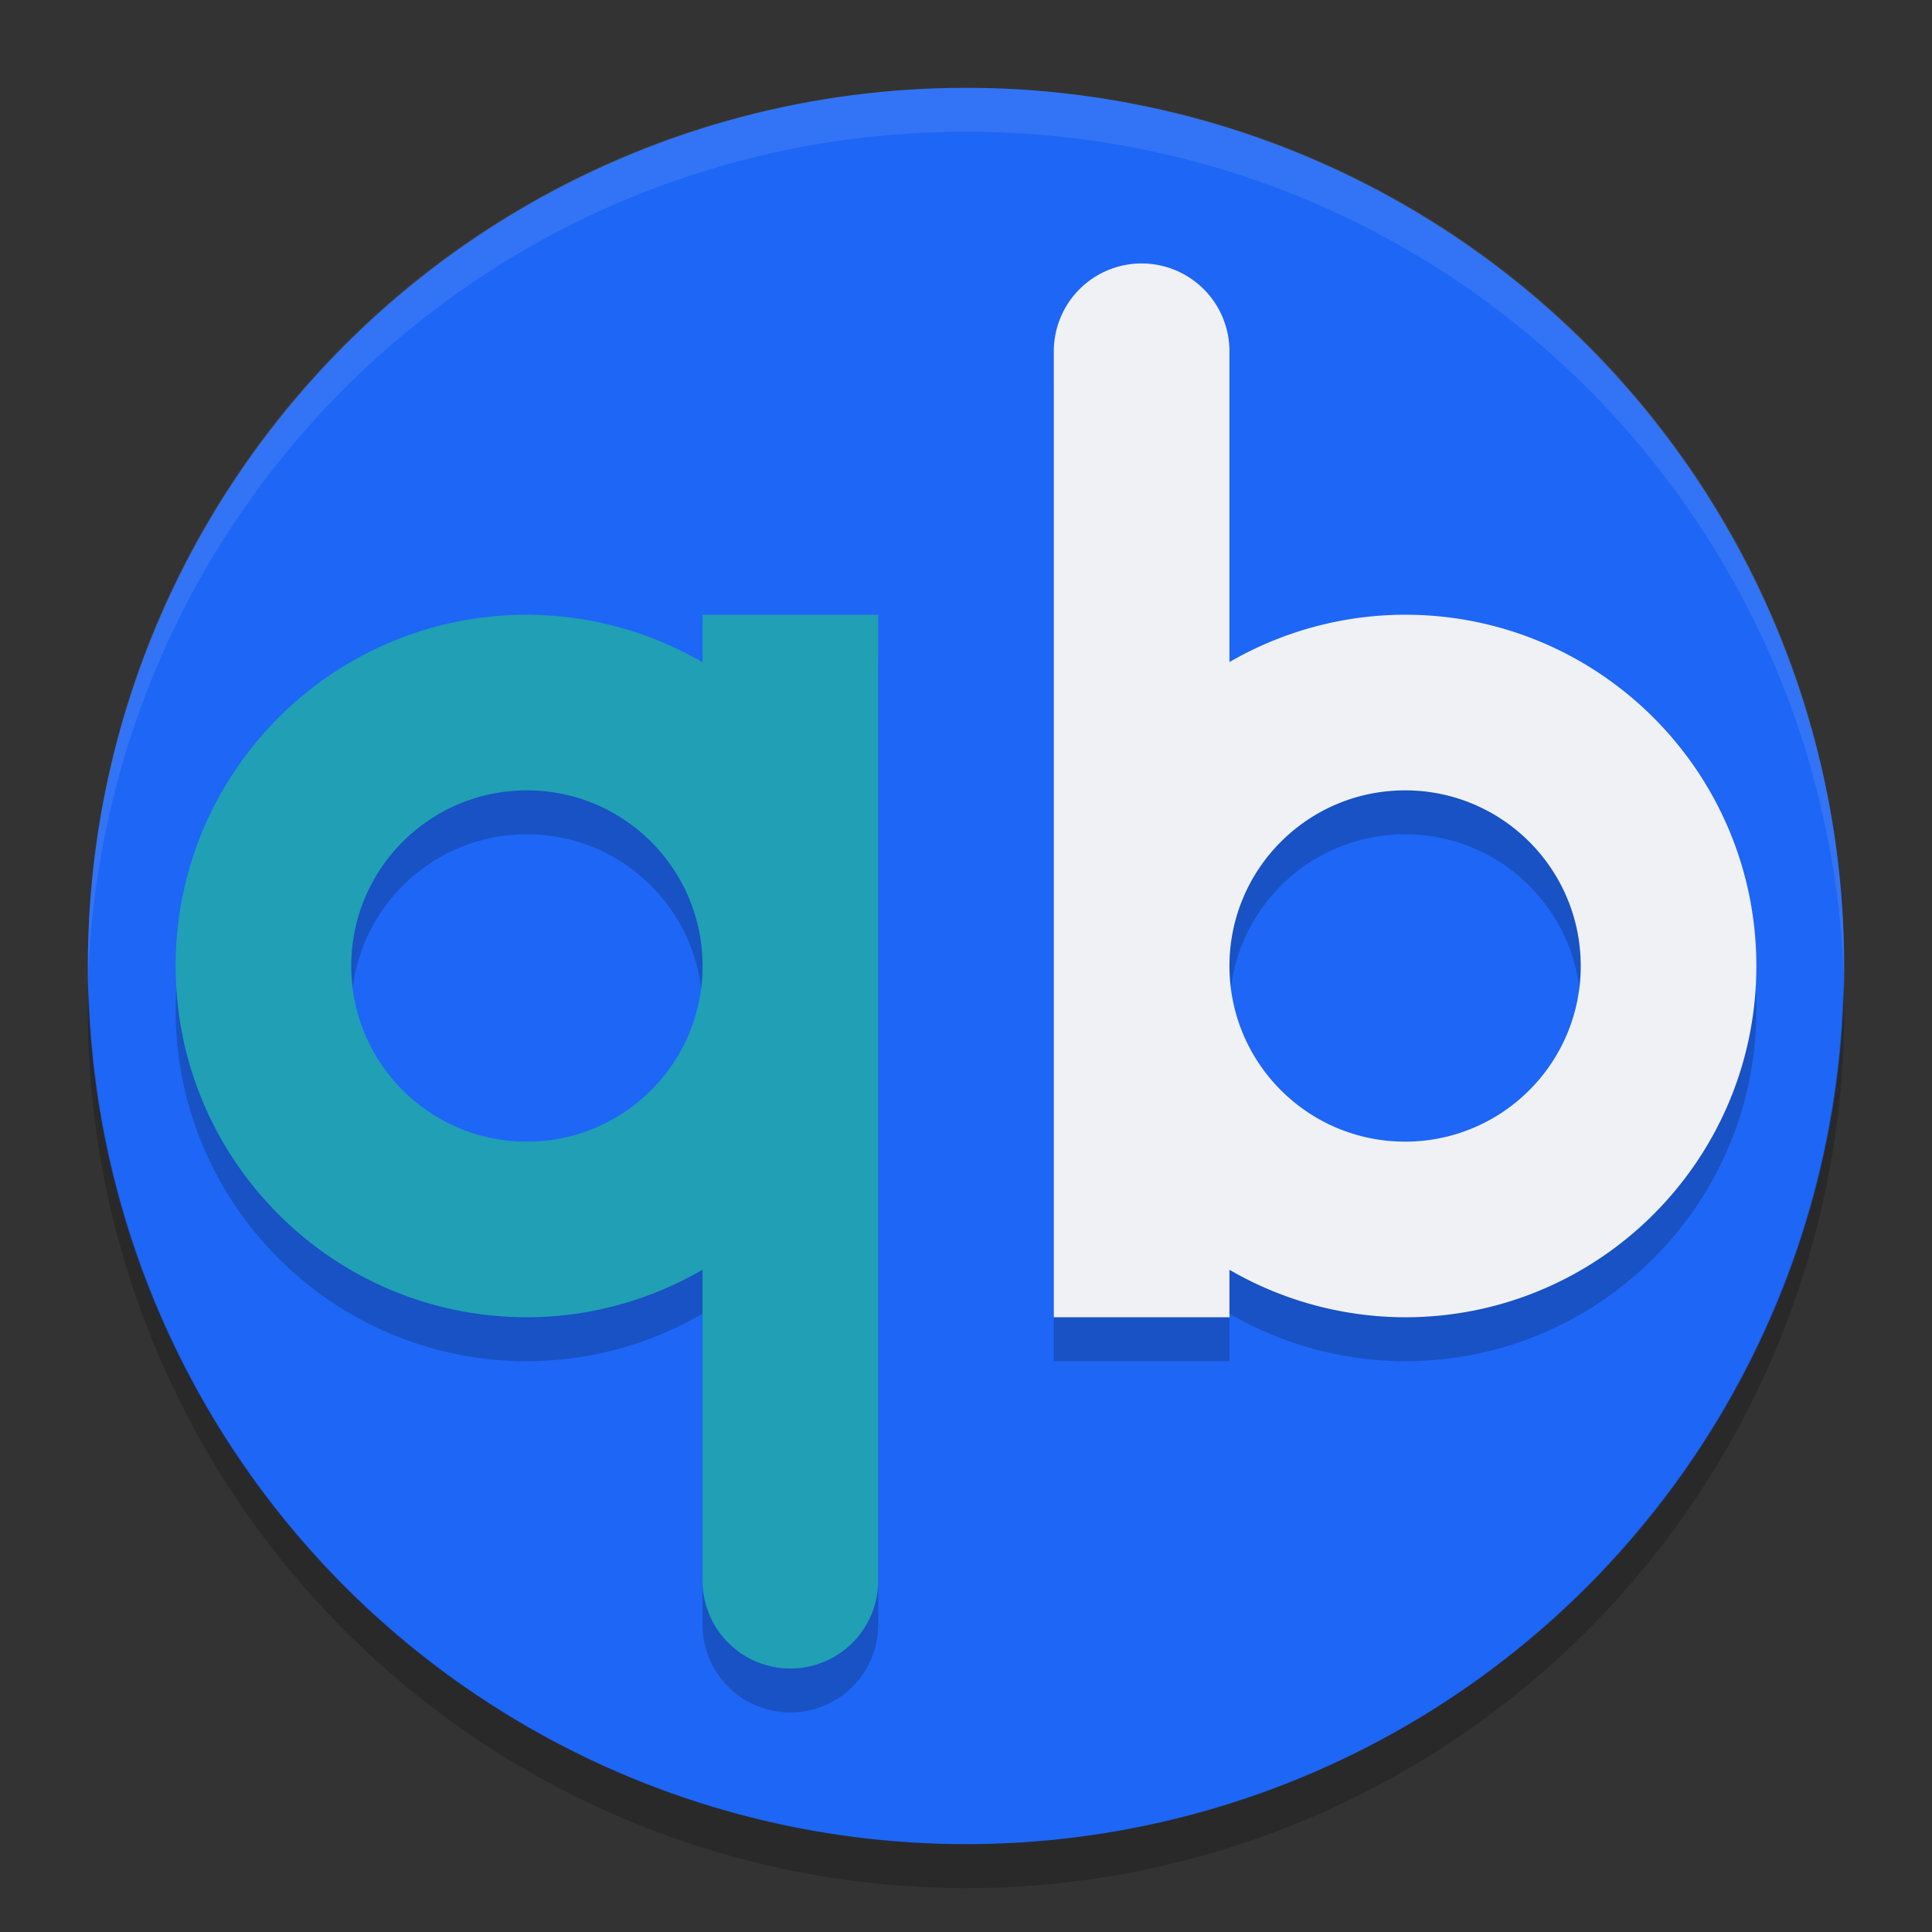 <svg xmlns="http://www.w3.org/2000/svg" width="22" height="22" version="1">
 <rect width="100%" height="100%" fill="#333333" stroke="none"/>
 <circle style="fill:#1e66f5" cx="11" cy="11" r="10"/>
 <path style="opacity:0.1;fill:#eff1f5" d="M 11,1 C 5.46,1 1.001,5.46 1.001,11 c 0,0.084 -0.002,0.167 0,0.25 C 1.133,5.827 5.545,1.5 11,1.5 c 5.455,0 9.867,4.327 9.999,9.75 0.002,-0.083 0,-0.166 0,-0.25 C 20.999,5.46 16.54,1 11,1 Z"/>
 <path style="opacity:0.2" d="M 20.99,11.209 A 10,10 0 0 1 11,21 10,10 0 0 1 1.011,11.291 10,10 0 0 0 1,11.5 a 10,10 0 0 0 10,10 10,10 0 0 0 10,-10 10,10 0 0 0 -0.011,-0.291 z"/>
 <path style="opacity:0.2" d="m 6,7.5 c -2.209,0 -4,1.791 -4,4 0,2.209 1.791,4 4,4 0.703,-0.001 1.392,-0.188 2,-0.541 L 8,18.5 a 1,1 0 0 0 1,1 1,1 0 0 0 1,-1 l 0,-11 -2,0 0,0.541 C 7.393,7.688 6.703,7.502 6,7.5 Z m 0,2 c 1.105,0 2,0.895 2,2 0,1.105 -0.895,2 -2,2 -1.105,0 -2,-0.895 -2,-2 0,-1.105 0.895,-2 2,-2 z"/>
 <path style="fill:#209fb5" d="m 6,7 c -2.209,0 -4,1.791 -4,4 0,2.209 1.791,4 4,4 0.703,-0.001 1.392,-0.188 2,-0.541 L 8,18 a 1,1 0 0 0 1,1 1,1 0 0 0 1,-1 L 10,7 8,7 8,7.541 C 7.393,7.188 6.703,7.002 6,7 Z M 6,9 C 7.105,9 8,9.895 8,11 8,12.105 7.105,13 6,13 4.895,13 4,12.105 4,11 4,9.895 4.895,9 6,9 Z"/>
 <path style="opacity:0.2" d="m 13,3.5 a 1,1 0 0 0 -1,1 l 0,11 2,0 0,-0.541 c 0.607,0.353 1.297,0.539 2,0.541 2.209,0 4,-1.791 4,-4 0,-2.209 -1.791,-4 -4,-4 -0.703,0.001 -1.392,0.187 -2,0.539 L 14,4.5 a 1,1 0 0 0 -1,-1 z m 3,6 c 1.105,0 2,0.895 2,2 0,1.105 -0.895,2 -2,2 -1.105,0 -2,-0.895 -2,-2 0,-1.105 0.895,-2 2,-2 z"/>
 <path style="fill:#eff1f5" d="m 13,3 a 1,1 0 0 0 -1,1 l 0,11 2,0 0,-0.541 C 14.607,14.812 15.297,14.998 16,15 18.209,15 20,13.209 20,11 20,8.791 18.209,7 16,7 15.297,7.001 14.608,7.187 14,7.539 L 14,4 A 1,1 0 0 0 13,3 Z m 3,6 c 1.105,0 2,0.895 2,2 0,1.105 -0.895,2 -2,2 -1.105,0 -2,-0.895 -2,-2 0,-1.105 0.895,-2 2,-2 z"/>
</svg>
